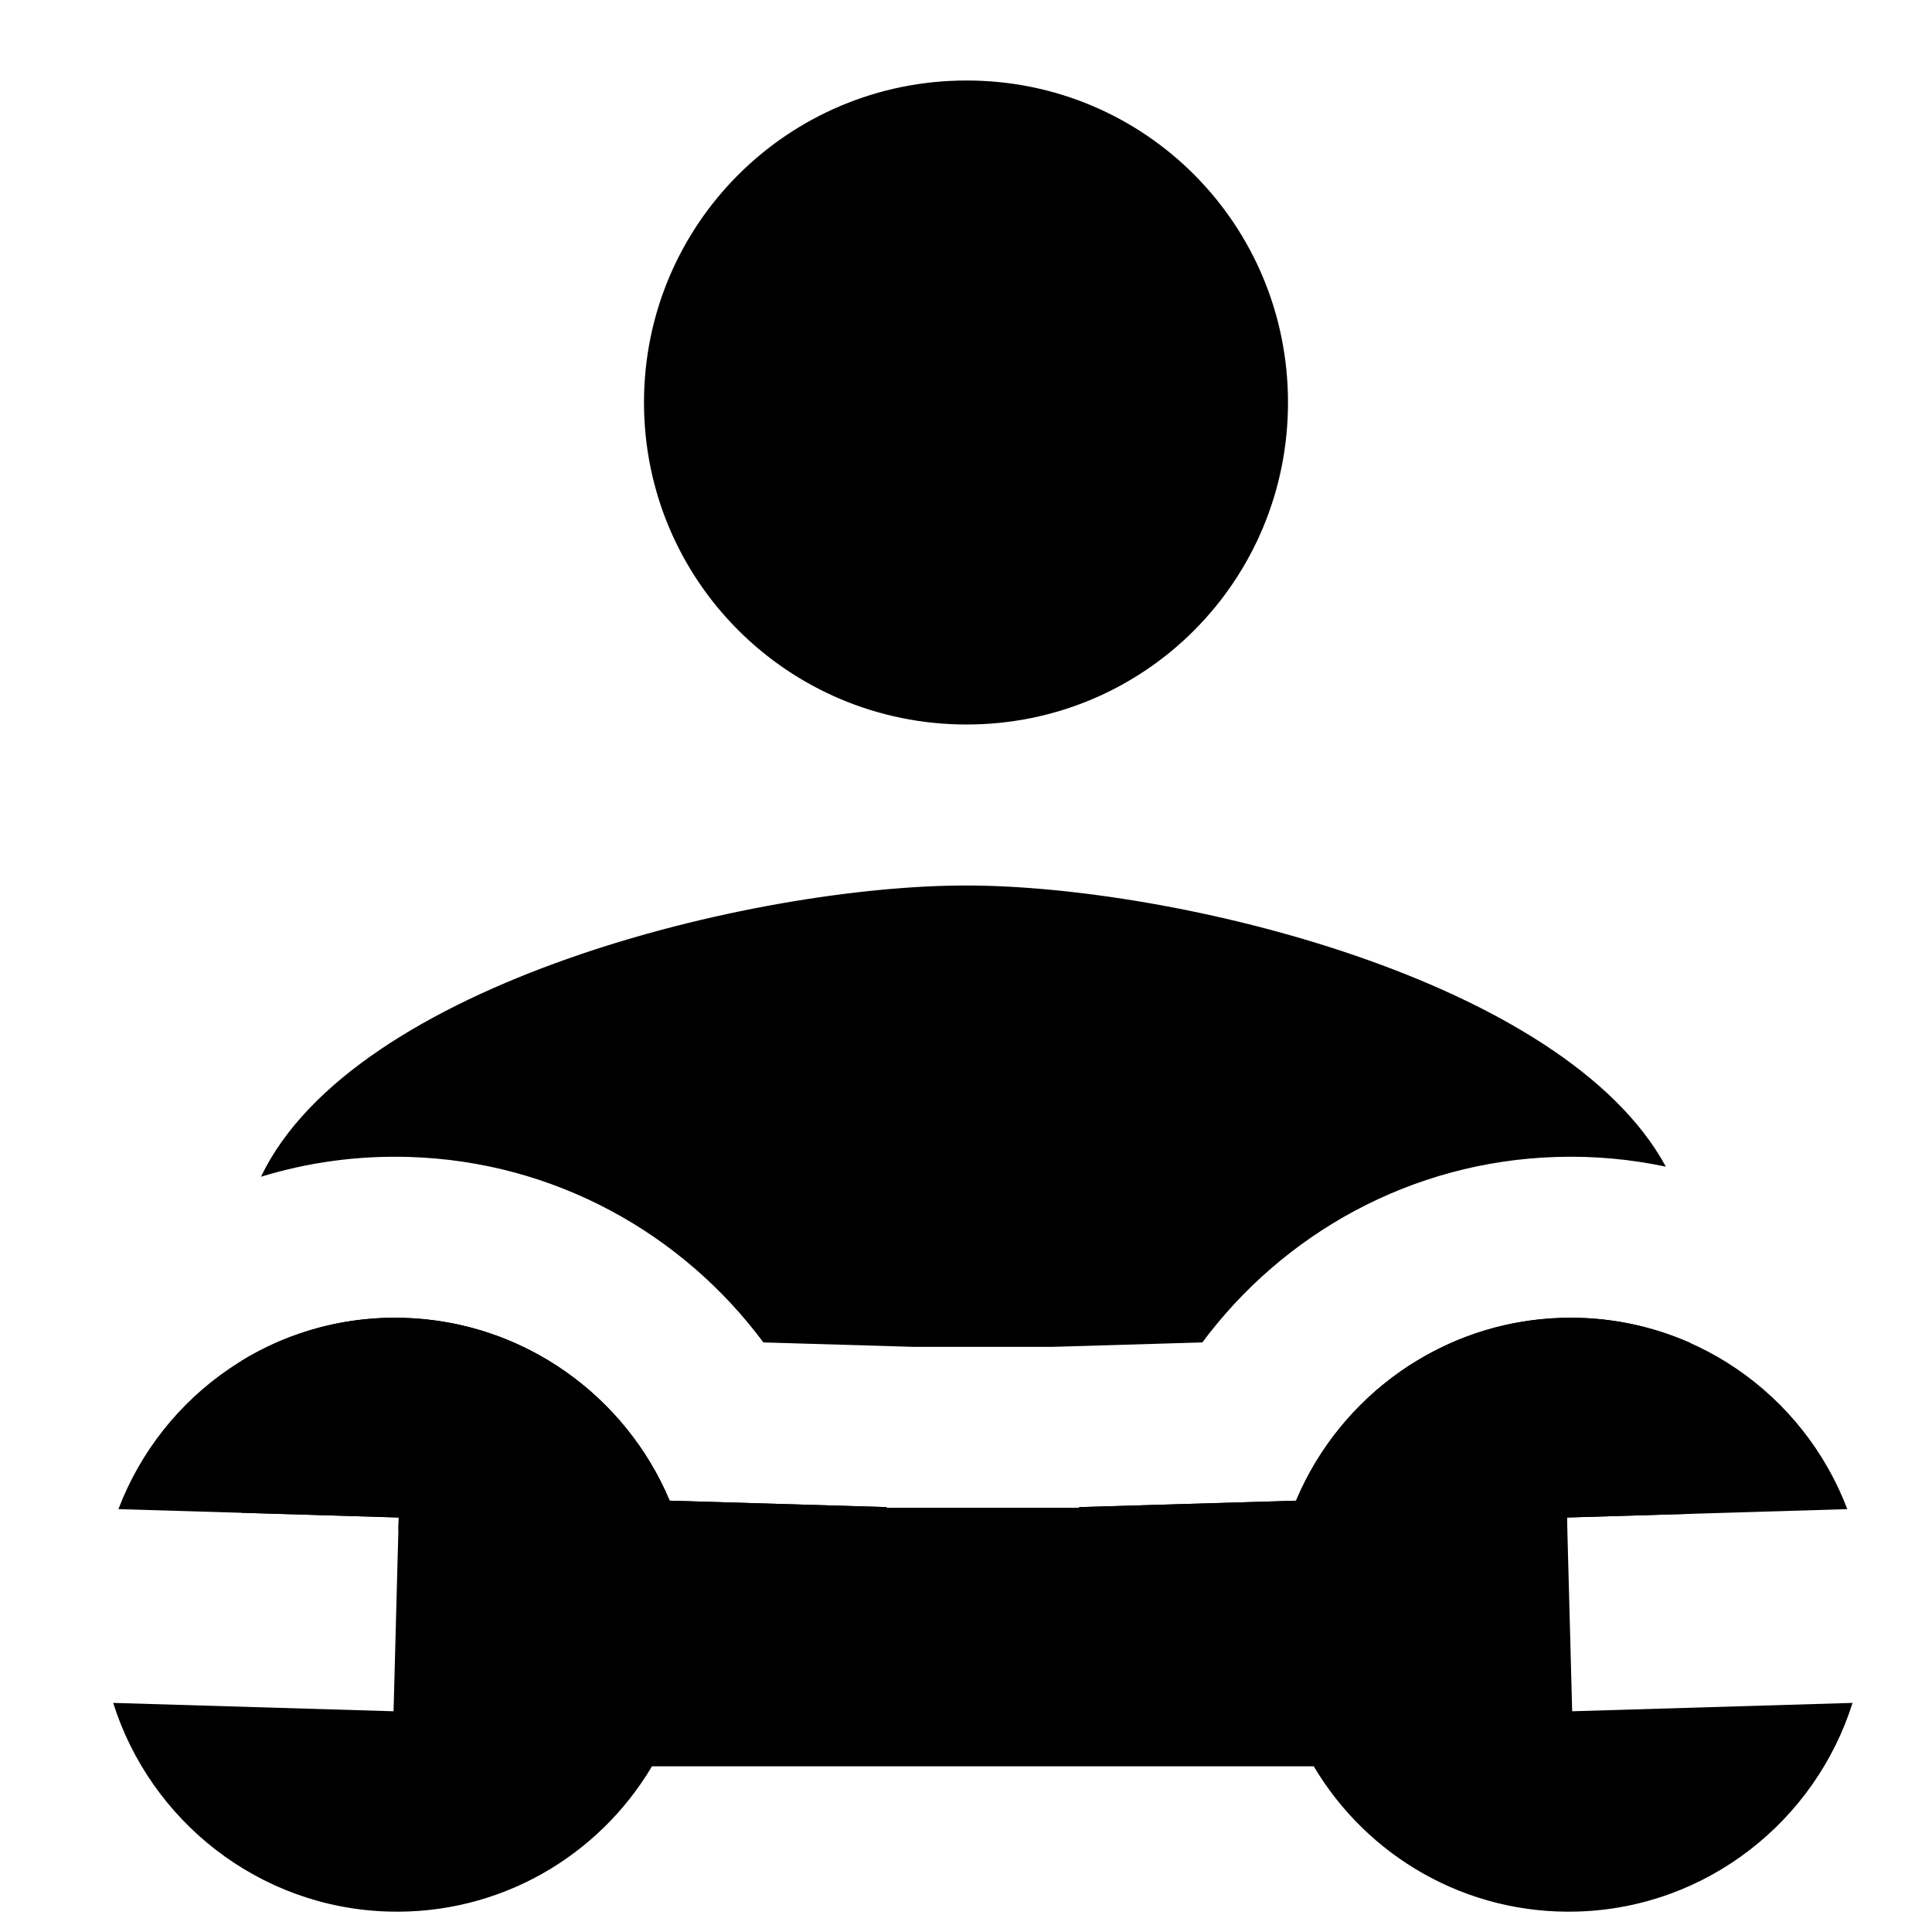 <svg viewBox="0 0 24 24" fill="none" xmlns="http://www.w3.org/2000/svg">
  <path d="M12.007 9C14.224 9 16 7.213 16 5C16 2.787 14.224 1 12.007 1C9.79 1 8 2.787 8 5C8 7.213 9.79 9 12.007 9Z" fill="currentColor"/>
  <path fill-rule="evenodd" clip-rule="evenodd" d="M23.013 21.154C22.554 22.613 21.21 23.698 19.597 23.746C18.209 23.787 16.982 23.057 16.32 21.942H8.099C7.438 23.057 6.21 23.787 4.822 23.746C3.209 23.698 1.865 22.613 1.406 21.154L4.889 21.258L4.953 18.851L1.471 18.747C2.015 17.317 3.407 16.323 5.019 16.371C6.512 16.416 7.776 17.349 8.319 18.642L11.014 18.722C11.013 18.725 11.012 18.728 11.012 18.731H13.407C13.407 18.728 13.406 18.725 13.406 18.722L16.1 18.642C16.643 17.349 17.907 16.416 19.4 16.371C21.012 16.323 22.404 17.317 22.948 18.747L19.466 18.851L19.53 21.258L23.013 21.154Z" fill="currentColor"/>
  <path fill-rule="evenodd" clip-rule="evenodd" d="M3.242 14.618C4.394 12.209 9.363 11 12 11C14.591 11 19.433 12.167 20.694 14.493C20.259 14.4 19.805 14.358 19.34 14.372C17.525 14.426 15.938 15.329 14.936 16.676L13.075 16.731H11.344L9.483 16.676C8.482 15.329 6.894 14.426 5.079 14.372C4.438 14.353 3.821 14.44 3.242 14.618ZM3 18.792V16.904C3.061 16.867 3.124 16.831 3.188 16.797C3.732 16.507 4.357 16.351 5.019 16.371C5.679 16.391 6.295 16.584 6.823 16.906C6.884 16.943 6.944 16.982 7.003 17.023C7.584 17.424 8.044 17.987 8.319 18.642L11.014 18.722L11.012 18.731H13.407L13.406 18.722L16.1 18.642C16.375 17.987 16.835 17.424 17.416 17.023C17.475 16.982 17.535 16.943 17.597 16.906C18.125 16.584 18.74 16.391 19.4 16.371C19.97 16.354 20.513 16.467 21 16.684V18.805L19.466 18.851L19.47 19H4.949L4.953 18.851L3 18.792Z" fill="currentColor"/>
</svg>